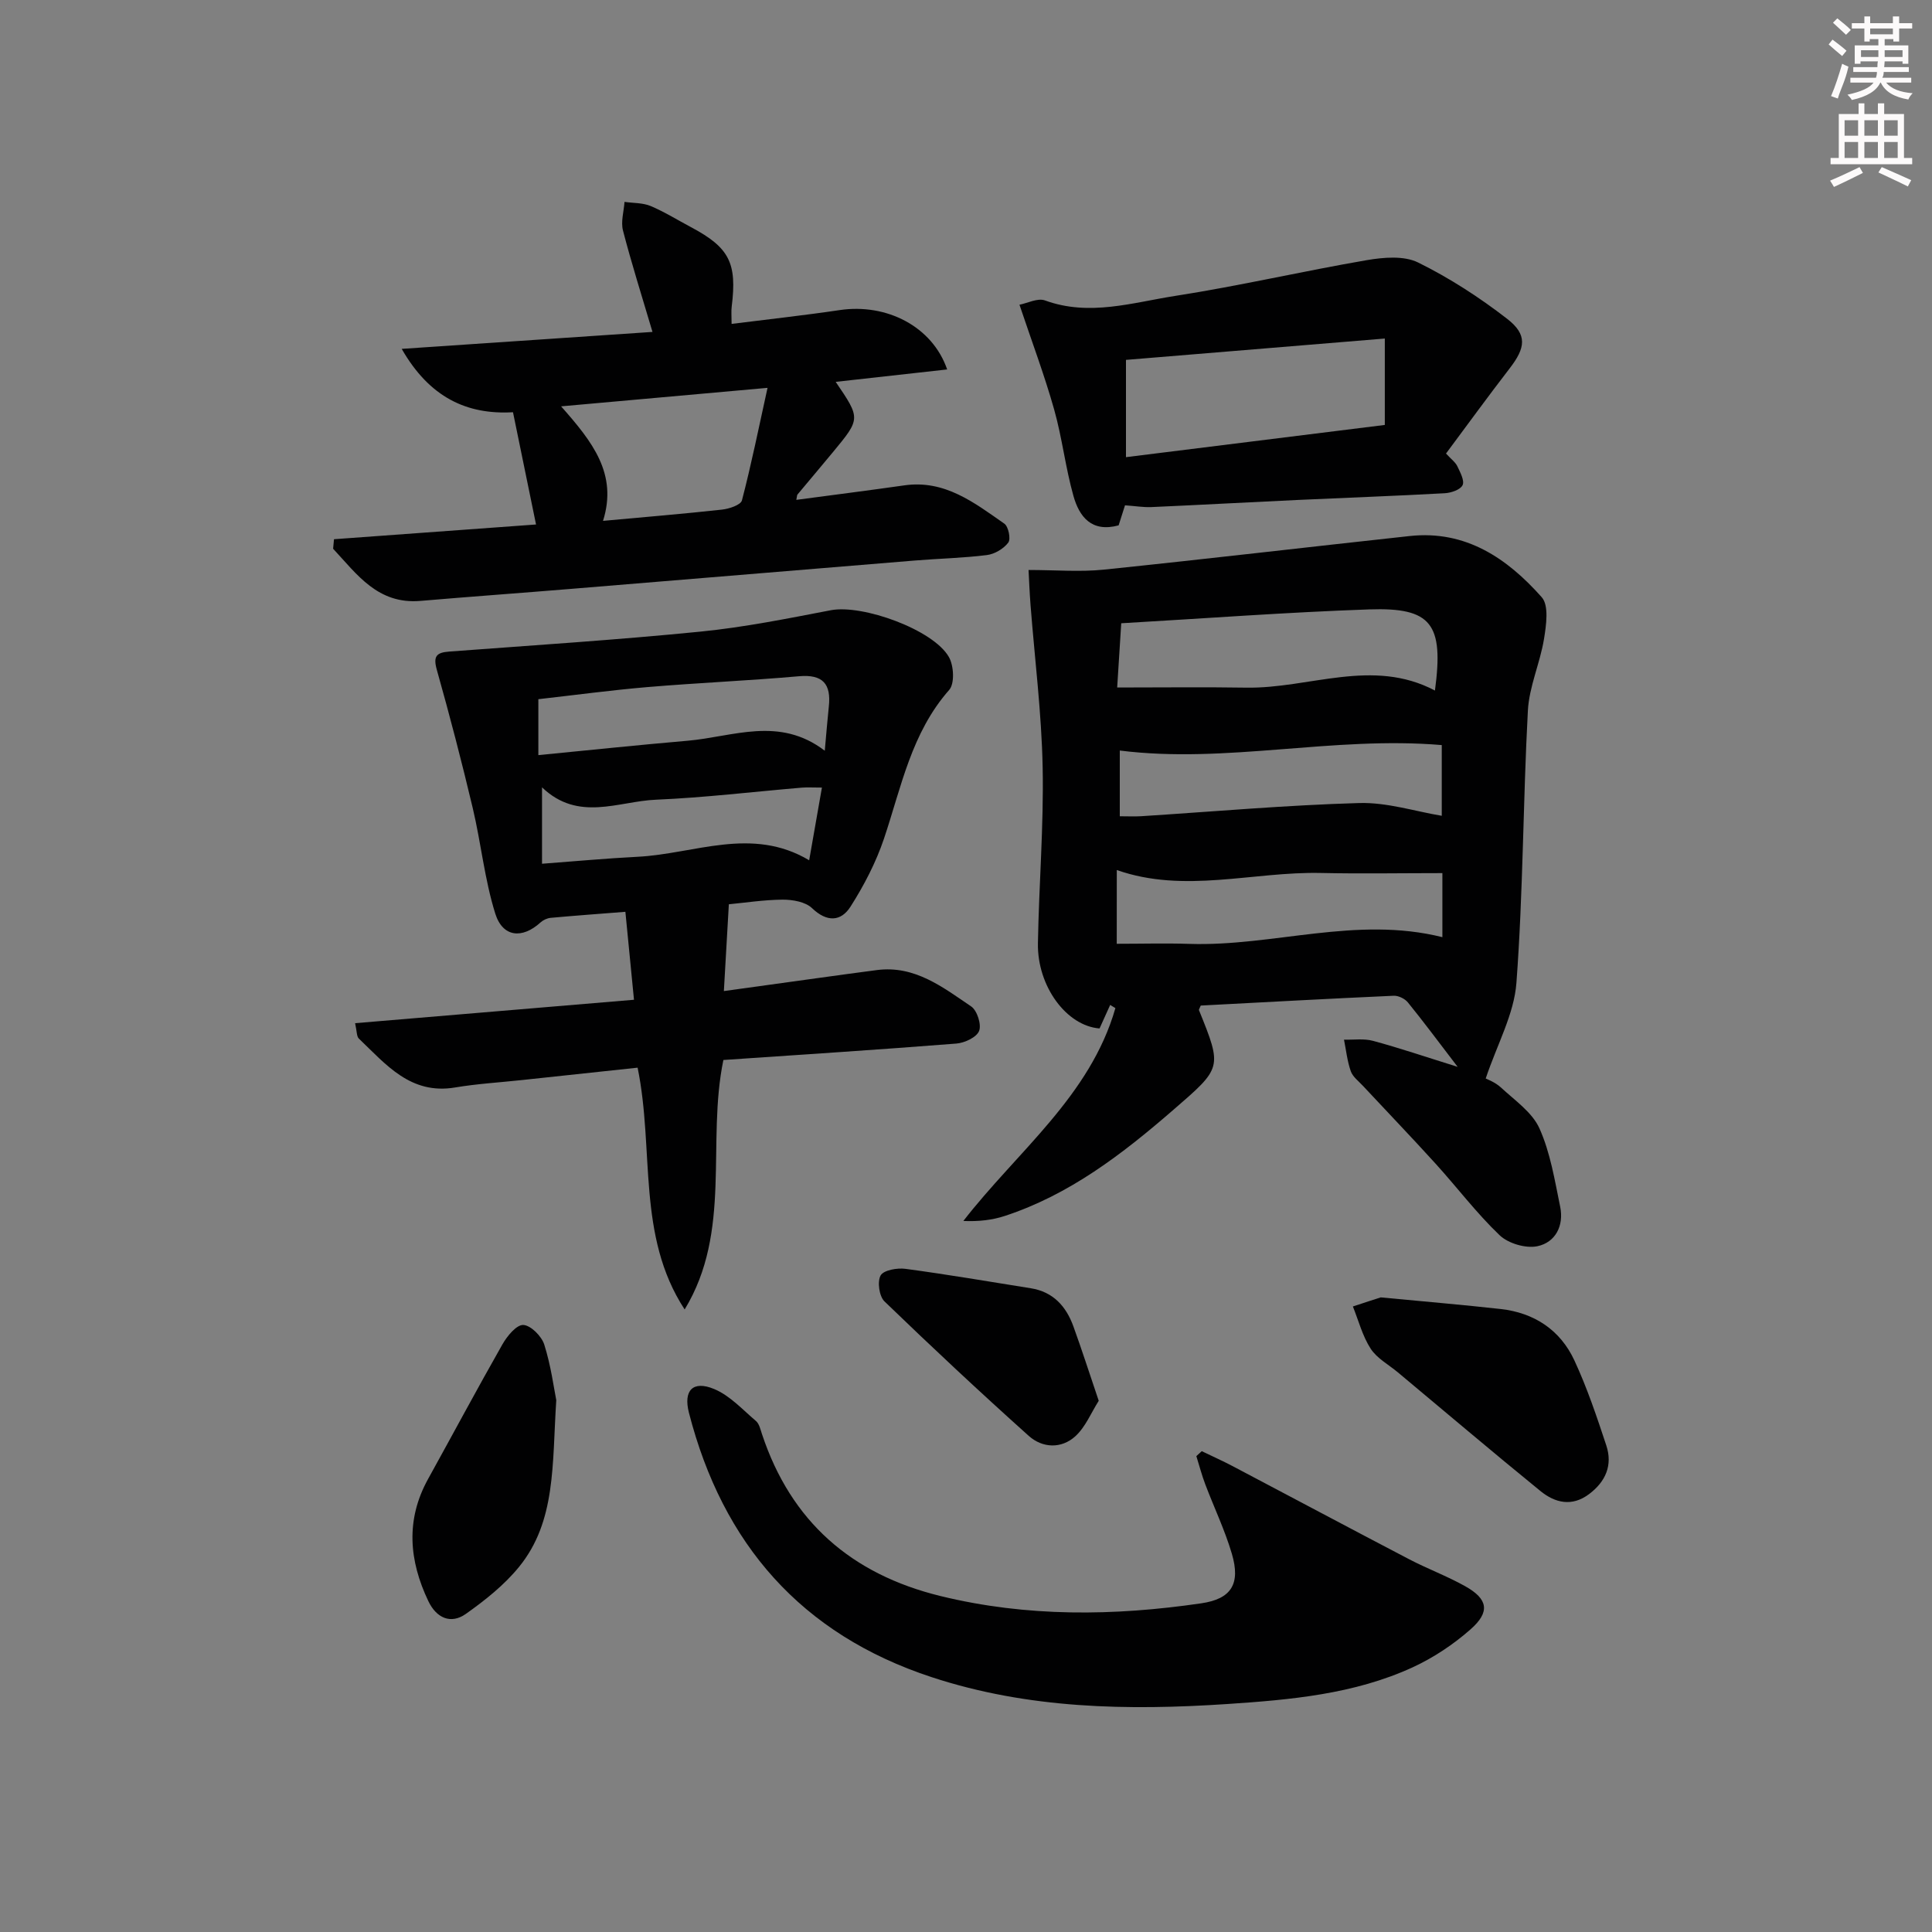 <svg enable-background="new 0 0 400 400" viewBox="0 0 400 400" xmlns="http://www.w3.org/2000/svg"><rect x="0" y="0" width="400" height="400" fill="#808080" stroke="none"/><g fill="#010102"><path d="m301.79 220.88c-4.05-5.29-7.09-9.39-10.31-13.35-.63-.77-1.97-1.42-2.94-1.37-13.39.6-26.78 1.34-39.94 2.03-.26.64-.41.83-.37.94 4.88 12.05 4.77 11.92-5.39 20.73-10.5 9.1-21.41 17.49-34.81 21.89-2.6.85-5.36 1.17-8.58 1.04 11.18-14.42 26.26-25.85 31.48-44.07-.36-.22-.72-.44-1.08-.66-.74 1.63-1.48 3.27-2.2 4.87-6.83-.52-12.92-8.73-12.76-17.64.21-12.14 1.22-24.29.98-36.42-.22-11.22-1.64-22.41-2.51-33.62-.2-2.59-.3-5.18-.41-7.24 5.62 0 10.63.43 15.55-.07 21.13-2.18 42.24-4.67 63.36-6.96 11.59-1.26 20.19 4.61 27.34 12.67 1.52 1.71.93 5.79.47 8.64-.82 5.01-3.08 9.87-3.34 14.86-1.01 18.77-.97 37.6-2.37 56.33-.48 6.48-3.99 12.73-6.36 19.81.21.12 1.94.74 3.17 1.88 2.85 2.65 6.46 5.11 7.96 8.46 2.26 5.04 3.16 10.73 4.29 16.22.8 3.91-.97 7.39-4.74 8.17-2.4.49-6-.57-7.79-2.27-4.8-4.58-8.83-9.94-13.31-14.87-4.92-5.42-10-10.71-15-16.07-.9-.97-2.11-1.87-2.52-3.04-.73-2.08-.96-4.34-1.4-6.52 2.01.06 4.13-.27 6.02.25 5.39 1.45 10.71 3.26 17.51 5.38zm-70.49-78.54c9.48 0 18.12-.11 26.75.03 13.04.21 26.1-6.23 39.04.6 1.85-13.81-.69-17.24-13.61-16.8-17.08.59-34.14 1.88-51.34 2.87-.3 4.76-.56 9-.84 13.3zm-.09 53.06c5.14 0 10.09-.14 15.02.02 17.38.57 34.57-5.85 52.4-1.39 0-4.63 0-9.17 0-13.26-8.65 0-16.92.15-25.18-.03-14.06-.31-28.19 4.32-42.23-.61-.01 4.98-.01 9.92-.01 15.27zm67.29-41.14c-22.6-1.91-44.56 3.91-66.66 1.13v13.61c1.75 0 3.07.07 4.39-.01 15.05-.96 30.09-2.3 45.16-2.73 5.79-.17 11.64 1.74 17.11 2.64 0-4.45 0-9.69 0-14.64z"/><path d="m150.9 187.22c-.35 6.02-.66 11.54-1.03 17.97 6.6-.91 13.23-1.83 19.87-2.75 3.94-.54 7.88-1.09 11.83-1.6 7.84-1.01 13.63 3.56 19.5 7.53 1.23.83 2.17 3.76 1.64 5.08-.52 1.32-3.01 2.48-4.72 2.61-16.06 1.27-32.14 2.3-48.22 3.4-3.53 17.05 1.83 35.46-8.02 51.65-9.98-15.27-6.24-33.01-9.74-50.06-7.91.85-15.92 1.7-23.92 2.56-4.63.5-9.29.77-13.87 1.54-9.22 1.55-14.31-4.77-19.92-10.12-.48-.46-.4-1.51-.78-3.19 19.13-1.61 37.91-3.18 57.74-4.85-.61-6.2-1.17-12.01-1.78-18.21-5.62.44-10.55.8-15.47 1.25-.73.07-1.55.45-2.09.94-3.77 3.45-7.83 3.12-9.38-1.82-2.21-7.05-2.94-14.56-4.65-21.79-2.28-9.61-4.77-19.18-7.45-28.68-.79-2.82-.09-3.58 2.57-3.78 17.34-1.3 34.71-2.41 52.01-4.13 9.06-.9 18.04-2.71 27-4.43 6.53-1.25 21.24 4.01 24.45 9.71 1.01 1.78 1.21 5.48.05 6.79-7.84 8.89-9.91 20.1-13.49 30.76-1.66 4.94-4.14 9.71-6.94 14.11-1.98 3.11-4.89 3.26-7.97.31-1.37-1.31-4.01-1.76-6.07-1.76-3.97.04-7.94.66-11.15.96zm19.86-31.79c.35-3.89.56-6.53.84-9.16.5-4.66-1.23-6.7-6.19-6.26-10.43.92-20.89 1.36-31.32 2.24-7.56.64-15.09 1.66-22.63 2.51v11.58c10.53-1.03 20.72-2.1 30.92-2.98 9.38-.81 18.94-5.15 28.38 2.07zm-58.54 23.4c6.97-.52 13.36-1.12 19.75-1.44 11.83-.59 23.66-6.37 35.56.72.95-5.39 1.76-10.02 2.64-15.05-1.85 0-3-.08-4.13.01-10.08.85-20.14 2.07-30.23 2.5-7.82.33-16.07 4.65-23.59-2.56z"/><path d="m69.15 111.64c14.06-1.02 28.12-2.05 41.83-3.05-1.54-7.51-3.1-15.08-4.77-23.24-9.55.55-17.29-3.07-23.04-13.12 17.74-1.2 34.49-2.33 51.92-3.51-2.2-7.43-4.34-14.17-6.11-21-.47-1.82.18-3.94.32-5.92 1.81.26 3.77.17 5.4.85 2.9 1.22 5.59 2.91 8.38 4.39 7.94 4.23 9.54 7.4 8.41 16.46-.12.94-.02 1.91-.02 3.56 7.67-.97 15.05-1.77 22.38-2.86 9.7-1.44 19.18 3.38 22.25 12.29-7.73.86-15.28 1.7-23.08 2.57 5.17 7.6 5.18 7.6-.56 14.54-2.44 2.95-4.91 5.86-7.36 8.8-.09.11-.07.31-.23 1.09 7.58-1.01 14.98-1.95 22.36-3 8.39-1.2 14.5 3.6 20.71 7.93.85.59 1.37 3.18.81 3.92-.97 1.28-2.82 2.38-4.43 2.58-4.94.62-9.94.72-14.91 1.13-23.68 1.94-47.36 3.92-71.05 5.86-10.44.86-20.88 1.61-31.32 2.5-8.83.75-13.13-5.5-18.07-10.8.07-.65.12-1.31.18-1.97zm89.76-31.34c-14.96 1.34-28.33 2.54-42.74 3.83 6.5 7.35 11.74 13.97 8.68 23.71 8.8-.81 16.72-1.46 24.62-2.33 1.49-.16 3.89-.96 4.14-1.91 1.94-7.42 3.46-14.95 5.3-23.3z"/><path d="m248.81 300.45c2.13 1.03 4.29 1.99 6.38 3.09 12.18 6.41 24.31 12.89 36.51 19.26 3.82 2 7.91 3.51 11.67 5.62 4.7 2.64 5.2 5.3 1.09 8.92-3.55 3.13-7.68 5.88-11.98 7.86-12.13 5.58-25.37 6.73-38.39 7.6-20.62 1.37-41.23 1.01-61.22-5.57-26.99-8.88-43.24-27.56-50.23-54.72-1.19-4.63.8-6.75 5.19-4.94 3.26 1.34 5.9 4.27 8.69 6.64.68.58.92 1.75 1.24 2.7 6.01 18.13 18.53 29.02 36.95 33.53 17.91 4.38 35.93 4.15 53.99 1.51 6.26-.91 8.18-4.04 6.34-10.27-1.45-4.91-3.69-9.58-5.51-14.39-.72-1.9-1.23-3.87-1.84-5.82.36-.34.74-.68 1.12-1.02z"/><path d="m232.92 104.62c-.49 1.55-.93 2.92-1.32 4.15-5.64 1.53-8.15-1.83-9.35-6.07-1.66-5.88-2.34-12.04-4-17.92-2.01-7.12-4.62-14.06-7.18-21.69 1.63-.31 3.76-1.44 5.28-.89 9.2 3.36 18.15.43 27.04-.95 13.26-2.06 26.37-5.12 39.6-7.39 3.46-.59 7.69-.96 10.62.49 6.49 3.2 12.7 7.22 18.43 11.66 4.24 3.29 3.81 6 .51 10.27-4.45 5.77-8.74 11.67-13.17 17.62 1.1 1.2 1.96 1.81 2.35 2.64.59 1.25 1.53 2.99 1.08 3.91-.47.96-2.39 1.6-3.72 1.67-10.13.56-20.27.92-30.41 1.39-10.12.47-20.25 1.03-30.37 1.48-1.61.06-3.24-.22-5.39-.37zm.2-9.97c18.31-2.28 35.95-4.47 53.59-6.67 0-5.92 0-11.2 0-17.89-18.17 1.5-36.03 2.97-53.59 4.42z"/><path d="m285.87 268.61c9.3.89 17.08 1.54 24.84 2.41 6.94.78 12.31 4.33 15.24 10.62 2.64 5.68 4.65 11.67 6.62 17.63 1.34 4.07-.12 7.47-3.56 10.06-3.57 2.69-7.07 1.82-10.07-.62-9.94-8.09-19.7-16.38-29.54-24.59-1.92-1.6-4.32-2.89-5.62-4.89-1.69-2.61-2.5-5.8-3.68-8.74 2.34-.78 4.7-1.54 5.77-1.88z"/><path d="m115.17 289.89c-.87 13.37-.02 25.07-7.71 34.52-3.06 3.76-7.03 6.91-11.01 9.73-3.15 2.22-6.11.82-7.76-2.63-4.01-8.4-4.74-16.84-.06-25.3 5.14-9.29 10.15-18.66 15.4-27.89.97-1.71 2.91-4.06 4.31-4 1.55.07 3.79 2.32 4.34 4.05 1.39 4.38 1.99 9.01 2.49 11.52z"/><path d="m227.48 290.02c-1.58 2.49-2.74 5.42-4.83 7.33-2.89 2.64-6.81 2.48-9.65-.06-10.14-9.09-20.09-18.39-29.88-27.85-1.1-1.06-1.52-4.1-.79-5.38.63-1.1 3.43-1.59 5.14-1.36 8.67 1.16 17.31 2.64 25.95 4.02 4.62.74 7.3 3.72 8.81 7.88 1.74 4.8 3.3 9.66 5.25 15.42z"/></g><path d="m378.6 9.2.8-1c.9.7 1.9 1.4 2.9 2.3l-.9 1.1c-1.1-.9-2-1.7-2.8-2.4zm.5 10.7c.9-2.1 1.6-4.3 2.3-6.7.4.2.8.4 1.3.6-.7 3.1-1.5 4.3-2.2 6.6zm.4-15.2.9-.9c1 .8 2 1.6 2.8 2.4l-1 1c-1-.9-1.9-1.8-2.7-2.5zm12.5-1.3h1.2v1.4h2.7v1.1h-2.7v2.7h-1.2v-.5h-1.8v1.3h4.9v3.8h-1.2v-.5h-3.7c0 .4-.1.9-.1 1.2h5.1v1h-5.2c0 .5-.1.9-.3 1.2h6v1h-5.2c1.1 1.3 2.9 2 5.5 2.2-.4.4-.7.8-.9 1.3-2.9-.5-4.8-1.6-5.7-3.5h-.1c-.8 1.7-2.7 2.9-5.9 3.6-.2-.4-.6-.8-.9-1.1 2.8-.6 4.6-1.4 5.4-2.5h-4.8v-1h5.3c.1-.3.2-.7.2-1.2h-4.9v-1h5c0-.4 0-.8.1-1.2h-3.6v.5h-1.2v-3.8h4.9v-1.3h-1.8v.5h-1.1v-2.7h-2.6v-1.1h2.6v-1.4h1.2v1.4h4.7v-1.4zm-6.7 8.4h3.6c0-.4 0-.9 0-1.4h-3.6zm1.9-4.7h4.7v-1.2h-4.7zm6.7 3.3h-3.7v1.4h3.7z" fill="#fcfafa"/><path d="m384.7 21.4h1.3v2.2h2.8v-2.2h1.3v2.2h4.1v9.1h1.7v1.3h-16.9v-1.3h1.7v-9.1h4.1v-2.2zm.3 13.2.7 1.2c-1.8.9-3.8 1.9-6 2.9-.2-.4-.5-.8-.8-1.3 2.4-1 4.4-2 6.1-2.8zm-3.1-6.5h2.8v-3.2h-2.8zm0 4.6h2.8v-3.3h-2.8v3.2zm4.1-4.6h2.8v-3.2h-2.8zm0 4.6h2.8v-3.3h-2.8zm3.6 1.9c2.1.9 4.1 1.8 6.1 2.7l-.7 1.3c-2.2-1.1-4.2-2-6.1-2.9zm3.3-9.7h-2.8v3.2h2.8zm-2.8 7.8h2.8v-3.3h-2.8z" fill="#fcfafa"/></svg>